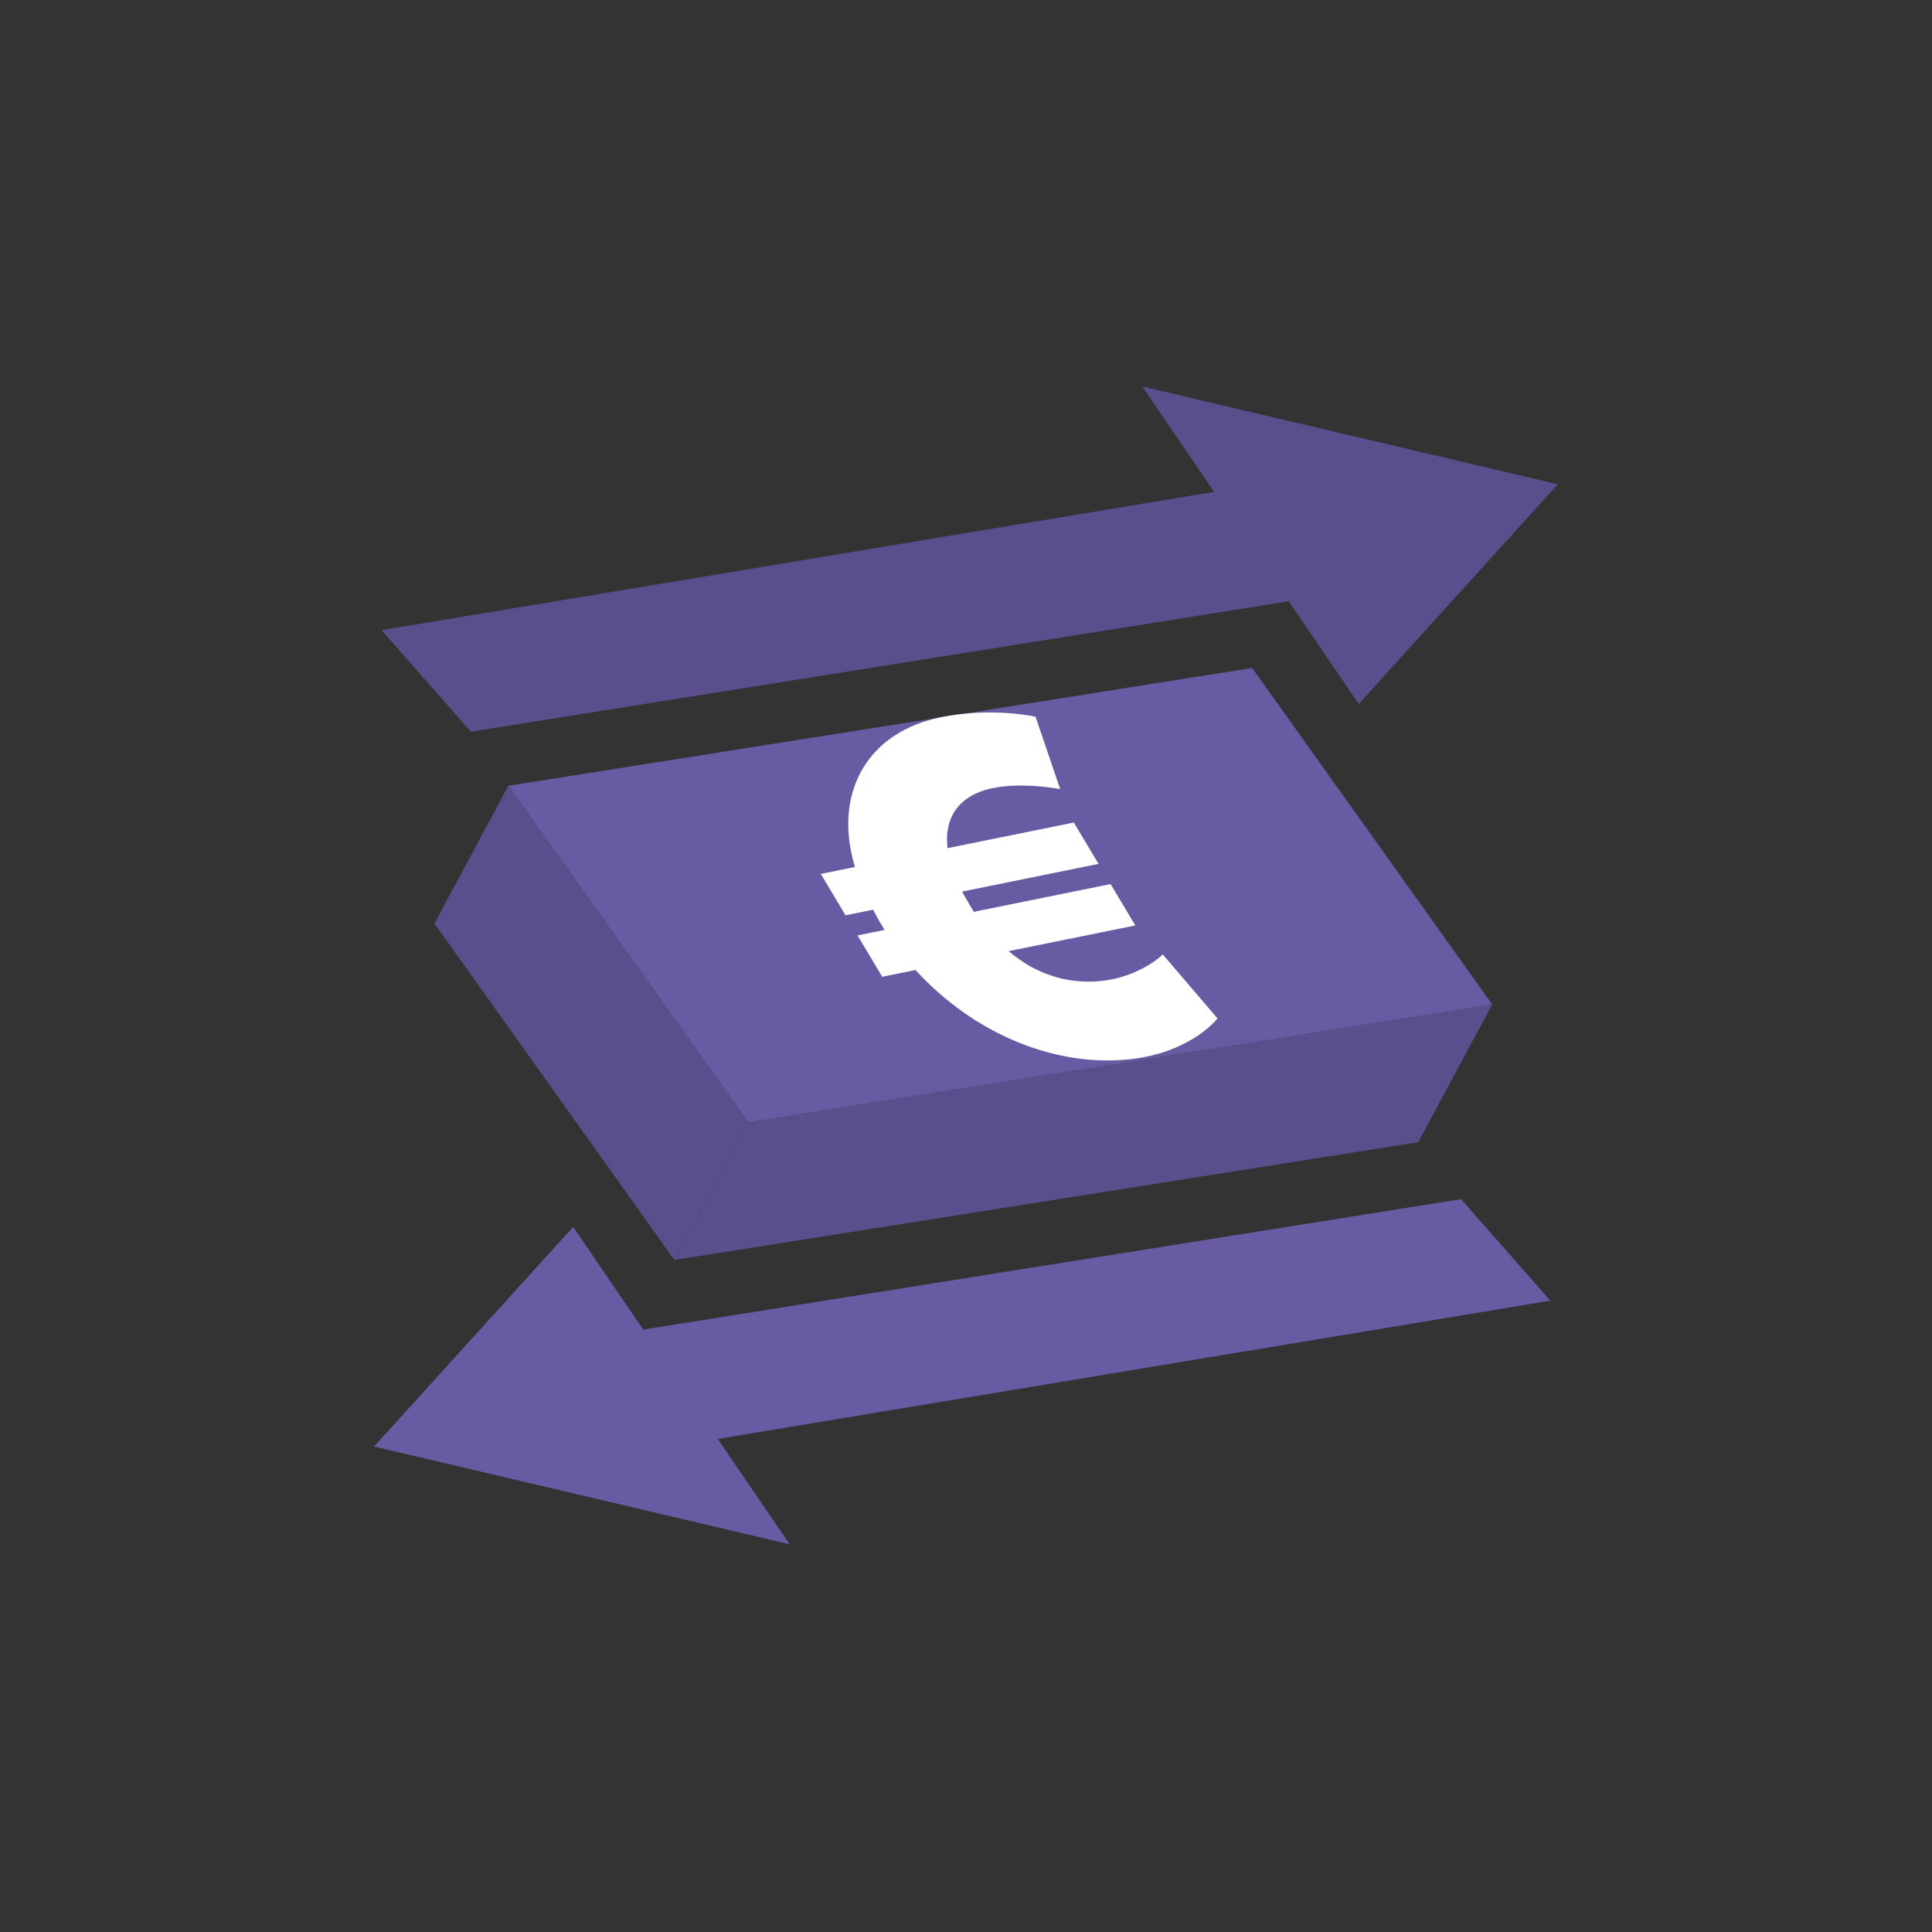 <?xml version="1.0" encoding="UTF-8" standalone="no"?>
<svg
   xmlns:dc="http://purl.org/dc/elements/1.1/"
   xmlns:cc="http://creativecommons.org/ns#"
   xmlns:rdf="http://www.w3.org/1999/02/22-rdf-syntax-ns#"
   xmlns:svg="http://www.w3.org/2000/svg"
   xmlns="http://www.w3.org/2000/svg"
   xmlns:xlink="http://www.w3.org/1999/xlink"
   xmlns:sodipodi="http://sodipodi.sourceforge.net/DTD/sodipodi-0.dtd"
   xmlns:inkscape="http://www.inkscape.org/namespaces/inkscape"
   version="1.1"
   id="Ñëîé_2"
   x="0px"
   y="0px"
   viewBox="0 0 2100 2100"
   xml:space="preserve"
   sodipodi:docname="1.svg"
   width="2100"
   height="2100"
   inkscape:version="0.92.4 (5da689c313, 2019-01-14)"><rect x="0" y="0" width="2100" height="2100" fill="#333333" stroke="none"/><defs
   id="defs247"><clipPath
     id="SVGID_2_-3"><use
       height="100%"
       width="100%"
       y="0"
       x="0"
       id="use41-6"
       style="overflow:visible"
       xlink:href="#SVGID_1_-2" /></clipPath><clipPath
     id="SVGID_4_-7"><use
       height="100%"
       width="100%"
       y="0"
       x="0"
       id="use67-5"
       style="overflow:visible"
       xlink:href="#SVGID_3_-9" /></clipPath><clipPath
     id="SVGID_6_-3"><use
       height="100%"
       width="100%"
       y="0"
       x="0"
       id="use87-5"
       style="overflow:visible"
       xlink:href="#SVGID_5_-2" /></clipPath><clipPath
     id="SVGID_8_-6"><use
       height="100%"
       width="100%"
       y="0"
       x="0"
       id="use115-2"
       style="overflow:visible"
       xlink:href="#SVGID_7_-1" /></clipPath><clipPath
     id="SVGID_10_-9"><use
       height="100%"
       width="100%"
       y="0"
       x="0"
       id="use133-1"
       style="overflow:visible"
       xlink:href="#SVGID_9_-5" /></clipPath><clipPath
     id="SVGID_12_-2"><use
       height="100%"
       width="100%"
       y="0"
       x="0"
       id="use151-7"
       style="overflow:visible"
       xlink:href="#SVGID_11_-3" /></clipPath><clipPath
     id="SVGID_14_-0"><use
       height="100%"
       width="100%"
       y="0"
       x="0"
       id="use179-9"
       style="overflow:visible"
       xlink:href="#SVGID_13_-8" /></clipPath><clipPath
     id="SVGID_16_-3"><use
       height="100%"
       width="100%"
       y="0"
       x="0"
       id="use207-6"
       style="overflow:visible"
       xlink:href="#SVGID_15_-9" /></clipPath><path
     d="m 379.99,246.47 -17.11,31.86 c -6.49,-1.62 -16.74,-2.35 -26.27,-1.43 l 17.11,-31.86 c 9.53,-0.92 19.77,-0.19 26.27,1.43 z"
     class="st3"
     id="SVGID_1_-2"
     inkscape:connector-curvature="0"
     style="enable-background:new" /><path
     d="m 337.49,295.69 17.11,-31.86 c 0.71,-1.33 3.45,-2.27 7.22,-2.86 8,-1.27 18.51,0.3 23.85,1.66 l -17.11,31.86 c -5.34,-1.36 -15.85,-2.93 -23.85,-1.66 -3.77,0.59 -6.5,1.53 -7.22,2.86 z"
     class="st3"
     id="SVGID_3_-9"
     inkscape:connector-curvature="0"
     style="enable-background:new" /><path
     d="M 414.36,301.14 397.24,333 c 2.56,-4.77 1.6,-10.14 -1.94,-15.11 -6.69,-9.38 -17.08,-14.64 -40.88,-16.46 -12.66,-0.94 -15.06,-1.58 -16.66,-3.83 -0.51,-0.71 -0.57,-1.34 -0.27,-1.91 l 17.11,-31.86 c -0.3,0.56 -0.24,1.2 0.27,1.91 1.6,2.25 4.01,2.89 16.66,3.83 23.8,1.82 34.19,7.08 40.88,16.46 3.55,4.97 4.51,10.34 1.95,15.11 z"
     class="st3"
     id="SVGID_5_-2"
     inkscape:connector-curvature="0"
     style="enable-background:new" /><path
     d="m 308.46,289.33 17.11,-31.86 c 2.07,-3.86 6.66,-7.07 13.49,-9.37 l -17.11,31.86 c -6.83,2.3 -11.42,5.51 -13.49,9.37 z"
     class="st3"
     id="SVGID_7_-1"
     inkscape:connector-curvature="0"
     style="enable-background:new" /><path
     d="M 414.36,301.14 397.24,333 c -2.07,3.85 -6.44,7.31 -13.62,9.83 l 17.11,-31.86 c 7.18,-2.52 11.56,-5.98 13.63,-9.83 z"
     class="st3"
     id="SVGID_9_-5"
     inkscape:connector-curvature="0"
     style="enable-background:new" /><path
     d="m 383.64,293.85 -17.11,31.86 c 0.33,-0.61 0.22,-1.32 -0.38,-2.17 -1.13,-1.58 -3.33,-2.86 -15.16,-3.78 -22.36,-1.61 -33.28,-6.49 -40.44,-16.53 -3.66,-5.13 -4.25,-9.87 -2.08,-13.9 l 17.11,-31.86 c -2.17,4.03 -1.58,8.77 2.08,13.9 7.16,10.04 18.09,14.93 40.44,16.53 11.83,0.93 14.03,2.2 15.16,3.78 0.6,0.85 0.71,1.56 0.38,2.17 z"
     class="st3"
     id="SVGID_11_-3"
     inkscape:connector-curvature="0"
     style="enable-background:new" /><path
     d="m 383.64,293.85 -17.11,31.86 c -0.69,1.29 -3.34,2.12 -7.39,2.76 -8.14,1.29 -21.41,-0.28 -28.72,-2.36 l 17.11,-31.86 c 7.31,2.08 20.58,3.65 28.72,2.36 4.05,-0.64 6.7,-1.47 7.39,-2.76 z"
     class="st3"
     id="SVGID_13_-8"
     inkscape:connector-curvature="0"
     style="enable-background:new" /><path
     d="m 386.08,314.02 -17.11,31.86 c -10.99,1.16 -23.92,-0.18 -32.82,-2.88 l 17.11,-31.86 c 8.9,2.7 21.83,4.04 32.82,2.88 z"
     class="st3"
     id="SVGID_15_-9"
     inkscape:connector-curvature="0"
     style="enable-background:new" /></defs><sodipodi:namedview
   pagecolor="#ffffff"
   bordercolor="#666666"
   borderopacity="1"
   objecttolerance="10"
   gridtolerance="10"
   guidetolerance="10"
   inkscape:pageopacity="0"
   inkscape:pageshadow="2"
   inkscape:window-width="1600"
   inkscape:window-height="841"
   id="namedview245"
   showgrid="false"
   fit-margin-top="0"
   fit-margin-left="0"
   fit-margin-right="0"
   fit-margin-bottom="0"
   inkscape:zoom="0.22201233"
   inkscape:cx="911.28833"
   inkscape:cy="990.04738"
   inkscape:window-x="0"
   inkscape:window-y="27"
   inkscape:window-maximized="1"
   inkscape:current-layer="Ñëîé_2" />
<style
   type="text/css"
   id="style2">
	.st0{display:none;fill:#006E54;}
	.st1{display:none;}
	.st2{display:inline;fill:#FFFFFF;}
	.st3{enable-background:new    ;}
	.st4{clip-path:url(#SVGID_2_);enable-background:new    ;}
	.st5{fill:#999999;}
	.st6{fill:#949494;}
	.st7{fill:#909090;}
	.st8{fill:#858585;}
	.st9{fill:#36383D;}
	.st10{clip-path:url(#SVGID_4_);enable-background:new    ;}
	.st11{clip-path:url(#SVGID_6_);enable-background:new    ;}
	.st12{fill:#8A8A8A;}
	.st13{fill:#8F8F8F;}
	.st14{clip-path:url(#SVGID_8_);enable-background:new    ;}
	.st15{clip-path:url(#SVGID_10_);enable-background:new    ;}
	.st16{clip-path:url(#SVGID_12_);enable-background:new    ;}
	.st17{clip-path:url(#SVGID_14_);enable-background:new    ;}
	.st18{clip-path:url(#SVGID_16_);enable-background:new    ;}
	.st19{fill:#5A4E8C;}
	.st20{fill:#685AA3;}
	.st21{fill:#FFFFFF;}
</style>
<rect
   x="-224.24"
   class="st0"
   width="708.66"
   height="708.66"
   id="rect4"
   y="1670.45"
   style="display:none;fill:#006e54" />
<g
   class="st1"
   id="g16"
   transform="translate(-224.24,1670.45)"
   style="display:none">
	<path
   class="st2"
   d="m 282.73,492.18 c -0.14,-5.95 -0.21,-12.54 -0.21,-20.83 h -0.21 c -1.7,6.8 -3.97,14.31 -5.81,20.34 l -5.17,17.29 h -10.7 l -4.25,-17.22 c -1.42,-5.88 -2.98,-13.32 -4.25,-20.41 h -0.14 c -0.28,7.3 -0.5,14.88 -0.71,20.83 l -0.71,17.79 h -12.61 l 2.69,-47.76 h 19.13 l 3.19,12.05 c 1.35,5.1 2.83,11.69 3.9,17.72 h 0.28 c 1.56,-6.02 3.33,-13.11 4.82,-17.86 l 3.76,-11.9 h 18.64 l 2.2,47.76 h -13.32 z"
   id="path6"
   inkscape:connector-curvature="0"
   style="display:inline;fill:#ffffff" />
	<path
   class="st2"
   d="m 328.36,510.81 c -15.73,0 -25.3,-10.56 -25.3,-24.31 0,-14.6 10.49,-25.16 26.15,-25.16 16.16,0 25.72,10.42 25.72,24.45 0,14.46 -10.13,25.01 -26.5,25.01 h -0.07 z m 0.71,-10.34 c 7.3,0 11.62,-6.09 11.62,-14.31 0,-8.22 -4.54,-14.46 -11.69,-14.46 -7.16,0 -11.69,6.24 -11.69,14.46 0,8.22 4.54,14.31 11.69,14.31 z"
   id="path8"
   inkscape:connector-curvature="0"
   style="display:inline;fill:#ffffff" />
	<path
   class="st2"
   d="M 362.17,509.96 V 462.2 h 16.79 l 7.87,13.82 c 3.05,5.31 6.02,11.83 8.43,18.07 h 0.21 c -0.85,-7.09 -0.92,-12.9 -0.92,-19.42 V 462.2 h 12.4 v 47.76 h -14.67 l -8.65,-15.8 c -3.05,-5.53 -6.45,-11.98 -9.21,-18.5 h -0.28 c 0.35,7.23 0.42,14.17 0.42,21.4 v 12.9 z"
   id="path10"
   inkscape:connector-curvature="0"
   style="display:inline;fill:#ffffff" />
	<path
   class="st2"
   d="m 448.83,491.04 h -19.42 v 8.15 h 21.68 v 10.77 H 416.01 V 462.2 h 34.01 v 10.77 H 429.4 v 7.3 h 19.42 v 10.77 z"
   id="path12"
   inkscape:connector-curvature="0"
   style="display:inline;fill:#ffffff" />
	<path
   class="st2"
   d="M 471.79,509.96 V 490.05 L 455.21,462.2 h 15.66 l 4.46,10.63 c 1.49,3.47 2.41,5.53 3.61,8.5 h 0.14 c 1.13,-2.76 2.2,-5.17 3.54,-8.43 l 4.46,-10.7 h 15.45 l -17.36,27.35 v 20.41 z"
   id="path14"
   inkscape:connector-curvature="0"
   style="display:inline;fill:#ffffff" />
</g>
<g
   class="st1"
   id="g36"
   transform="translate(-224.24,1670.45)"
   style="display:none">
	<path
   class="st2"
   d="m 254.85,528.53 h -8.72 v -4.89 h 22.89 v 4.89 h -8.72 v 42.87 h -5.46 v -42.87 z"
   id="path18"
   inkscape:connector-curvature="0"
   style="display:inline;fill:#ffffff" />
	<path
   class="st2"
   d="m 274.4,524.35 c 2.27,-0.64 5.1,-0.92 7.79,-0.92 4.75,0 8.29,0.99 10.77,3.4 2.34,2.41 3.33,5.6 3.33,9.35 0,6.09 -2.83,10.06 -7.65,12.33 v 0.14 c 3.54,1.06 5.39,4.46 6.38,10.7 1.13,6.52 2.05,10.56 2.76,12.05 h -5.53 c -0.71,-1.42 -1.63,-5.95 -2.55,-11.76 -1.06,-6.59 -3.12,-9 -7.79,-9 h -2.13 v 20.76 h -5.39 v -47.05 z m 5.39,22.04 h 2.34 c 5.17,0 8.64,-3.83 8.64,-9.57 0,-5.53 -2.27,-8.93 -8.08,-9 -1.13,0 -2.2,0.07 -2.91,0.28 v 18.29 z"
   id="path20"
   inkscape:connector-curvature="0"
   style="display:inline;fill:#ffffff" />
	<path
   class="st2"
   d="m 309.48,557.09 -3.12,14.31 h -5.32 l 10.91,-47.76 h 6.02 l 10.63,47.76 h -5.39 l -3.12,-14.31 z m 9.85,-4.4 -2.48,-12.12 c -0.71,-3.4 -1.35,-7.37 -1.91,-10.91 h -0.21 c -0.57,3.61 -1.28,7.72 -1.98,10.91 l -2.48,12.12 z"
   id="path22"
   inkscape:connector-curvature="0"
   style="display:inline;fill:#ffffff" />
	<path
   class="st2"
   d="m 334.64,571.4 v -47.76 h 5.1 l 8.79,22.39 c 1.98,5.17 4.46,11.48 6.09,16.65 h 0.14 c -0.42,-7.51 -0.64,-13.68 -0.64,-21.97 v -17.08 h 4.89 v 47.76 h -5.1 l -9.07,-22.96 c -1.98,-4.82 -4.04,-10.28 -5.74,-16.23 h -0.14 c 0.42,6.38 0.57,12.47 0.57,22.68 v 16.51 h -4.89 z"
   id="path24"
   inkscape:connector-curvature="0"
   style="display:inline;fill:#ffffff" />
	<path
   class="st2"
   d="m 366.45,565.09 c 1.56,1.06 4.46,1.91 6.8,1.91 5.03,0 8.01,-3.26 8.01,-8.08 0,-4.39 -2.55,-7.09 -6.31,-9.92 -3.83,-2.62 -9,-7.09 -9,-13.25 0,-7.23 5.03,-12.54 12.61,-12.54 2.98,0 5.53,0.92 6.66,1.77 l -1.28,4.68 c -1.2,-0.85 -3.19,-1.63 -5.67,-1.63 -4.75,0 -6.94,3.54 -6.94,6.8 0,4.75 2.48,6.59 7.02,9.85 5.74,4.04 8.29,8.43 8.29,13.75 0,8.22 -5.74,13.39 -13.39,13.39 -3.26,0 -6.66,-1.06 -8.01,-2.06 z"
   id="path26"
   inkscape:connector-curvature="0"
   style="display:inline;fill:#ffffff" />
	<path
   class="st2"
   d="m 393.1,523.64 h 18.21 v 4.75 h -12.75 v 16.72 h 11.91 v 4.61 h -11.91 v 21.68 h -5.46 z"
   id="path28"
   inkscape:connector-curvature="0"
   style="display:inline;fill:#ffffff" />
	<path
   class="st2"
   d="M 434.98,548.73 H 423 v 17.93 h 13.61 v 4.75 h -19.06 v -47.76 h 18.21 v 4.75 H 423 v 15.73 h 11.98 z"
   id="path30"
   inkscape:connector-curvature="0"
   style="display:inline;fill:#ffffff" />
	<path
   class="st2"
   d="m 442.7,524.35 c 2.27,-0.64 5.1,-0.92 7.79,-0.92 4.75,0 8.29,0.99 10.77,3.4 2.34,2.41 3.33,5.6 3.33,9.35 0,6.09 -2.83,10.06 -7.65,12.33 v 0.14 c 3.54,1.06 5.39,4.46 6.38,10.7 1.13,6.52 2.05,10.56 2.76,12.05 h -5.53 c -0.71,-1.42 -1.63,-5.95 -2.55,-11.76 -1.06,-6.59 -3.12,-9 -7.79,-9 h -2.13 v 20.76 h -5.39 v -47.05 z m 5.38,22.04 h 2.34 c 5.17,0 8.64,-3.83 8.64,-9.57 0,-5.53 -2.27,-8.93 -8.08,-9 -1.13,0 -2.2,0.07 -2.91,0.28 v 18.29 z"
   id="path32"
   inkscape:connector-curvature="0"
   style="display:inline;fill:#ffffff" />
	<path
   class="st2"
   d="m 470.55,565.09 c 1.56,1.06 4.46,1.91 6.8,1.91 5.03,0 8.01,-3.26 8.01,-8.08 0,-4.39 -2.55,-7.09 -6.31,-9.92 -3.83,-2.62 -9,-7.09 -9,-13.25 0,-7.23 5.03,-12.54 12.61,-12.54 2.98,0 5.53,0.92 6.66,1.77 l -1.28,4.68 c -1.2,-0.85 -3.19,-1.63 -5.67,-1.63 -4.75,0 -6.94,3.54 -6.94,6.8 0,4.75 2.48,6.59 7.02,9.85 5.74,4.04 8.29,8.43 8.29,13.75 0,8.22 -5.74,13.39 -13.39,13.39 -3.26,0 -6.66,-1.06 -8.01,-2.06 z"
   id="path34"
   inkscape:connector-curvature="0"
   style="display:inline;fill:#ffffff" />
</g>





















<g
   id="g6542"
   transform="matrix(4.698,0,0,4.698,406.586,-8187.234)"><g
     style="enable-background:new"
     transform="translate(-224.24,1670.45)"
     id="g50"
     class="st3">
	<defs
   id="defs39">
		<path
   style="enable-background:new"
   inkscape:connector-curvature="0"
   d="m 379.99,246.47 -17.11,31.86 c -6.49,-1.62 -16.74,-2.35 -26.27,-1.43 l 17.11,-31.86 c 9.53,-0.92 19.77,-0.19 26.27,1.43 z"
   class="st3"
   id="SVGID_1_" />
	</defs>
	<clipPath
   id="SVGID_2_">
		<use
   height="100%"
   width="100%"
   y="0"
   x="0"
   id="use41"
   style="overflow:visible"
   xlink:href="#SVGID_1_" />
	</clipPath>
	<g
   style="enable-background:new"
   id="g48"
   clip-path="url(#SVGID_2_)"
   class="st4">
		<path
   style="fill:#999999"
   inkscape:connector-curvature="0"
   id="path44"
   d="m 379.99,246.47 -17.11,31.86 c -6.35,-1.58 -16.28,-2.32 -25.64,-1.49 l 17.11,-31.86 c 9.35,-0.83 19.29,-0.09 25.64,1.49"
   class="st5" />
		<path
   style="fill:#949494"
   inkscape:connector-curvature="0"
   id="path46"
   d="m 354.35,244.98 -17.11,31.86 c -0.21,0.02 -0.42,0.04 -0.63,0.06 l 17.11,-31.86 c 0.21,-0.02 0.42,-0.04 0.63,-0.06"
   class="st6" />
	</g>
</g><g
     transform="translate(-224.24,1670.45)"
     id="g54">
	<polygon
   style="fill:#909090"
   id="polygon52"
   points="349.51,239.14 353.72,245.04 336.6,276.9 332.39,271 "
   class="st7" />
</g><g
     transform="translate(-224.24,1670.45)"
     id="g58">
	<polygon
   style="fill:#858585"
   id="polygon56"
   points="379.99,246.47 385.68,262.62 368.57,294.48 362.87,278.33 "
   class="st8" />
</g><g
     transform="translate(-224.24,1670.45)"
     id="g62">
	<polygon
   style="fill:#36383d"
   id="polygon60"
   points="334.38,241.54 339.06,248.1 321.95,279.96 317.27,273.39 "
   class="st9" />
</g><g
     style="enable-background:new"
     transform="translate(-224.24,1670.45)"
     id="g82"
     class="st3">
	<defs
   id="defs65">
		<path
   style="enable-background:new"
   inkscape:connector-curvature="0"
   d="m 337.49,295.69 17.11,-31.86 c 0.71,-1.33 3.45,-2.27 7.22,-2.86 8,-1.27 18.51,0.3 23.85,1.66 l -17.11,31.86 c -5.34,-1.36 -15.85,-2.93 -23.85,-1.66 -3.77,0.59 -6.5,1.53 -7.22,2.86 z"
   class="st3"
   id="SVGID_3_" />
	</defs>
	<clipPath
   id="SVGID_4_">
		<use
   height="100%"
   width="100%"
   y="0"
   x="0"
   id="use67"
   style="overflow:visible"
   xlink:href="#SVGID_3_" />
	</clipPath>
	<g
   style="enable-background:new"
   id="g80"
   clip-path="url(#SVGID_4_)"
   class="st10">
		<path
   style="fill:#36383d"
   inkscape:connector-curvature="0"
   id="path70"
   d="m 385.68,262.62 -17.11,31.86 c -4.82,-1.23 -13.87,-2.63 -21.47,-1.95 l 17.11,-31.86 c 7.6,-0.68 16.65,0.72 21.47,1.95"
   class="st9" />
		<path
   style="fill:#36383d"
   inkscape:connector-curvature="0"
   id="path72"
   d="m 364.21,260.67 -17.11,31.86 c -0.81,0.07 -1.61,0.17 -2.38,0.29 -1.89,0.3 -3.53,0.69 -4.78,1.16 l 17.11,-31.86 c 1.25,-0.48 2.88,-0.86 4.78,-1.16 0.77,-0.12 1.57,-0.22 2.38,-0.29"
   class="st9" />
		<path
   style="fill:#36383d"
   inkscape:connector-curvature="0"
   id="path74"
   d="m 357.05,262.13 -17.11,31.86 c -0.72,0.28 -1.32,0.59 -1.76,0.93 l 17.11,-31.86 c 0.45,-0.35 1.04,-0.66 1.76,-0.93"
   class="st9" />
		<path
   style="fill:#36383d"
   inkscape:connector-curvature="0"
   id="path76"
   d="m 355.3,263.05 -17.11,31.86 c -0.28,0.22 -0.5,0.45 -0.65,0.7 l 17.11,-31.86 c 0.15,-0.24 0.37,-0.48 0.65,-0.7"
   class="st9" />
		<path
   style="fill:#36383d"
   inkscape:connector-curvature="0"
   id="path78"
   d="m 354.65,263.75 -17.11,31.86 c -0.01,0.02 -0.03,0.05 -0.04,0.07 l 17.11,-31.86 c 0.01,-0.02 0.02,-0.04 0.04,-0.07"
   class="st9" />
	</g>
</g><g
     style="enable-background:new"
     transform="translate(-224.24,1670.45)"
     id="g110"
     class="st3">
	<defs
   id="defs85">
		<path
   style="enable-background:new"
   inkscape:connector-curvature="0"
   d="M 414.36,301.14 397.24,333 c 2.56,-4.77 1.6,-10.14 -1.94,-15.11 -6.69,-9.38 -17.08,-14.64 -40.88,-16.46 -12.66,-0.94 -15.06,-1.58 -16.66,-3.83 -0.51,-0.71 -0.57,-1.34 -0.27,-1.91 l 17.11,-31.86 c -0.3,0.56 -0.24,1.2 0.27,1.91 1.6,2.25 4.01,2.89 16.66,3.83 23.8,1.82 34.19,7.08 40.88,16.46 3.55,4.97 4.51,10.34 1.95,15.11 z"
   class="st3"
   id="SVGID_5_" />
	</defs>
	<clipPath
   id="SVGID_6_">
		<use
   height="100%"
   width="100%"
   y="0"
   x="0"
   id="use87"
   style="overflow:visible"
   xlink:href="#SVGID_5_" />
	</clipPath>
	<g
   style="enable-background:new"
   id="g108"
   clip-path="url(#SVGID_6_)"
   class="st11">
		<path
   style="fill:#858585"
   inkscape:connector-curvature="0"
   id="path90"
   d="M 414.36,301.14 397.24,333 c 2.56,-4.77 1.6,-10.14 -1.94,-15.11 -0.27,-0.38 -0.55,-0.76 -0.84,-1.12 l 17.11,-31.86 c 0.29,0.37 0.56,0.74 0.84,1.12 3.55,4.97 4.51,10.34 1.95,15.11"
   class="st8" />
		<path
   style="fill:#8a8a8a"
   inkscape:connector-curvature="0"
   id="path92"
   d="m 411.58,284.91 -17.11,31.86 c -1.09,-1.41 -2.28,-2.71 -3.6,-3.93 l 17.11,-31.86 c 1.32,1.21 2.51,2.52 3.6,3.93"
   class="st12" />
		<path
   style="fill:#8f8f8f"
   inkscape:connector-curvature="0"
   id="path94"
   d="m 407.98,280.98 -17.11,31.86 c -1.04,-0.95 -2.16,-1.84 -3.39,-2.68 l 17.11,-31.86 c 1.22,0.84 2.35,1.73 3.39,2.68"
   class="st13" />
		<path
   style="fill:#949494"
   inkscape:connector-curvature="0"
   id="path96"
   d="m 404.59,278.3 -17.11,31.86 c -1.49,-1.01 -3.12,-1.94 -4.94,-2.78 l 17.11,-31.86 c 1.81,0.84 3.45,1.77 4.94,2.78"
   class="st6" />
		<path
   style="fill:#999999"
   inkscape:connector-curvature="0"
   id="path98"
   d="m 399.65,275.52 -17.11,31.86 c -6.54,-3.03 -15.42,-4.98 -28.11,-5.95 -8.62,-0.64 -12.48,-1.14 -14.58,-2.11 l 17.11,-31.86 c 2.09,0.97 5.96,1.47 14.58,2.11 12.69,0.97 21.57,2.92 28.11,5.95"
   class="st5" />
		<path
   style="fill:#949494"
   inkscape:connector-curvature="0"
   id="path100"
   d="m 356.96,267.46 -17.11,31.86 c -0.31,-0.14 -0.58,-0.29 -0.82,-0.46 L 356.14,267 c 0.24,0.17 0.51,0.32 0.82,0.46"
   class="st6" />
		<path
   style="fill:#8f8f8f"
   inkscape:connector-curvature="0"
   id="path102"
   d="m 356.14,267 -17.11,31.86 c -0.19,-0.13 -0.37,-0.27 -0.53,-0.42 l 17.11,-31.86 c 0.16,0.15 0.34,0.29 0.53,0.42"
   class="st13" />
		<path
   style="fill:#8a8a8a"
   inkscape:connector-curvature="0"
   id="path104"
   d="m 355.61,266.58 -17.11,31.86 c -0.22,-0.2 -0.41,-0.42 -0.59,-0.65 l 17.11,-31.86 c 0.18,0.24 0.37,0.45 0.59,0.65"
   class="st12" />
		<path
   style="fill:#858585"
   inkscape:connector-curvature="0"
   id="path106"
   d="m 355.02,265.93 -17.11,31.86 c -0.05,-0.06 -0.1,-0.13 -0.15,-0.2 -0.51,-0.71 -0.57,-1.34 -0.27,-1.91 l 17.11,-31.86 c -0.3,0.56 -0.24,1.2 0.27,1.91 0.05,0.07 0.1,0.14 0.15,0.2"
   class="st8" />
	</g>
</g><g
     style="enable-background:new"
     transform="translate(-224.24,1670.45)"
     id="g128"
     class="st3">
	<defs
   id="defs113">
		<path
   style="enable-background:new"
   inkscape:connector-curvature="0"
   d="m 308.46,289.33 17.11,-31.86 c 2.07,-3.86 6.66,-7.07 13.49,-9.37 l -17.11,31.86 c -6.83,2.3 -11.42,5.51 -13.49,9.37 z"
   class="st3"
   id="SVGID_7_" />
	</defs>
	<clipPath
   id="SVGID_8_">
		<use
   height="100%"
   width="100%"
   y="0"
   x="0"
   id="use115"
   style="overflow:visible"
   xlink:href="#SVGID_7_" />
	</clipPath>
	<g
   style="enable-background:new"
   id="g126"
   clip-path="url(#SVGID_8_)"
   class="st14">
		<path
   style="fill:#949494"
   inkscape:connector-curvature="0"
   id="path118"
   d="m 339.06,248.1 -17.11,31.86 c -0.62,0.21 -1.22,0.42 -1.8,0.65 l 17.11,-31.86 c 0.59,-0.23 1.19,-0.44 1.8,-0.65"
   class="st6" />
		<path
   style="fill:#8f8f8f"
   inkscape:connector-curvature="0"
   id="path120"
   d="m 337.27,248.75 -17.11,31.86 c -3.08,1.18 -5.64,2.57 -7.65,4.13 l 17.11,-31.86 c 2.01,-1.57 4.57,-2.95 7.65,-4.13"
   class="st13" />
		<path
   style="fill:#8a8a8a"
   inkscape:connector-curvature="0"
   id="path122"
   d="m 329.62,252.87 -17.11,31.86 c -1.63,1.26 -2.89,2.64 -3.78,4.12 L 325.84,257 c 0.89,-1.48 2.15,-2.86 3.78,-4.13"
   class="st12" />
		<path
   style="fill:#858585"
   inkscape:connector-curvature="0"
   id="path124"
   d="m 325.84,257 -17.11,31.86 c -0.09,0.16 -0.18,0.31 -0.27,0.47 l 17.11,-31.86 c 0.09,-0.16 0.18,-0.32 0.27,-0.47"
   class="st8" />
	</g>
</g><g
     style="enable-background:new"
     transform="translate(-224.24,1670.45)"
     id="g146"
     class="st3">
	<defs
   id="defs131">
		<path
   style="enable-background:new"
   inkscape:connector-curvature="0"
   d="M 414.36,301.14 397.24,333 c -2.07,3.85 -6.44,7.31 -13.62,9.83 l 17.11,-31.86 c 7.18,-2.52 11.56,-5.98 13.63,-9.83 z"
   class="st3"
   id="SVGID_9_" />
	</defs>
	<clipPath
   id="SVGID_10_">
		<use
   height="100%"
   width="100%"
   y="0"
   x="0"
   id="use133"
   style="overflow:visible"
   xlink:href="#SVGID_9_" />
	</clipPath>
	<g
   style="enable-background:new"
   id="g144"
   clip-path="url(#SVGID_10_)"
   class="st15">
		<path
   style="fill:#36383d"
   inkscape:connector-curvature="0"
   id="path136"
   d="M 414.36,301.14 397.24,333 c -0.1,0.18 -0.2,0.36 -0.3,0.53 l 17.11,-31.86 c 0.11,-0.17 0.21,-0.35 0.31,-0.53"
   class="st9" />
		<path
   style="fill:#36383d"
   inkscape:connector-curvature="0"
   id="path138"
   d="m 414.06,301.67 -17.11,31.86 c -0.96,1.6 -2.33,3.13 -4.15,4.55 l 17.11,-31.86 c 1.81,-1.41 3.19,-2.94 4.15,-4.55"
   class="st9" />
		<path
   style="fill:#36383d"
   inkscape:connector-curvature="0"
   id="path140"
   d="m 409.91,306.22 -17.11,31.86 c -2.06,1.6 -4.69,3.06 -7.96,4.31 l 17.11,-31.86 c 3.26,-1.25 5.9,-2.71 7.96,-4.31"
   class="st9" />
		<path
   style="fill:#36383d"
   inkscape:connector-curvature="0"
   id="path142"
   d="m 401.95,310.53 -17.11,31.86 c -0.39,0.15 -0.8,0.3 -1.21,0.44 l 17.11,-31.86 c 0.41,-0.14 0.81,-0.29 1.21,-0.44"
   class="st9" />
	</g>
</g><g
     style="enable-background:new"
     transform="translate(-224.24,1670.45)"
     id="g174"
     class="st3">
	<defs
   id="defs149">
		<path
   style="enable-background:new"
   inkscape:connector-curvature="0"
   d="m 383.64,293.85 -17.11,31.86 c 0.33,-0.61 0.22,-1.32 -0.38,-2.17 -1.13,-1.58 -3.33,-2.86 -15.16,-3.78 -22.36,-1.61 -33.28,-6.49 -40.44,-16.53 -3.66,-5.13 -4.25,-9.87 -2.08,-13.9 l 17.11,-31.86 c -2.17,4.03 -1.58,8.77 2.08,13.9 7.16,10.04 18.09,14.93 40.44,16.53 11.83,0.93 14.03,2.2 15.16,3.78 0.6,0.85 0.71,1.56 0.38,2.17 z"
   class="st3"
   id="SVGID_11_" />
	</defs>
	<clipPath
   id="SVGID_12_">
		<use
   height="100%"
   width="100%"
   y="0"
   x="0"
   id="use151"
   style="overflow:visible"
   xlink:href="#SVGID_11_" />
	</clipPath>
	<g
   style="enable-background:new"
   id="g172"
   clip-path="url(#SVGID_12_)"
   class="st16">
		<path
   style="fill:#36383d"
   inkscape:connector-curvature="0"
   id="path154"
   d="m 383.64,293.85 -17.11,31.86 c 0.33,-0.61 0.22,-1.32 -0.38,-2.17 -0.04,-0.05 -0.07,-0.1 -0.11,-0.15 l 17.11,-31.86 c 0.04,0.05 0.08,0.1 0.11,0.15 0.6,0.85 0.71,1.56 0.38,2.17"
   class="st9" />
		<path
   style="fill:#36383d"
   inkscape:connector-curvature="0"
   id="path156"
   d="m 383.15,291.53 -17.11,31.86 c -0.14,-0.18 -0.3,-0.36 -0.48,-0.53 L 382.67,291 c 0.18,0.18 0.34,0.35 0.48,0.53"
   class="st9" />
		<path
   style="fill:#36383d"
   inkscape:connector-curvature="0"
   id="path158"
   d="m 382.66,291.01 -17.11,31.86 c -0.14,-0.13 -0.31,-0.26 -0.49,-0.39 l 17.11,-31.86 c 0.19,0.12 0.35,0.25 0.49,0.39"
   class="st9" />
		<path
   style="fill:#36383d"
   inkscape:connector-curvature="0"
   id="path160"
   d="m 382.17,290.62 -17.11,31.86 c -0.24,-0.16 -0.52,-0.32 -0.85,-0.48 l 17.11,-31.86 c 0.33,0.15 0.61,0.31 0.85,0.48"
   class="st9" />
		<path
   style="fill:#36383d"
   inkscape:connector-curvature="0"
   id="path162"
   d="M 381.31,290.14 364.2,322 c -1.9,-0.89 -5.52,-1.63 -13.22,-2.24 -12.06,-0.87 -20.79,-2.69 -27.4,-5.76 l 17.11,-31.86 c 6.61,3.07 15.34,4.89 27.4,5.76 7.7,0.6 11.32,1.35 13.22,2.24"
   class="st9" />
		<path
   style="fill:#36383d"
   inkscape:connector-curvature="0"
   id="path164"
   d="M 340.69,282.15 323.58,314 c -1.8,-0.84 -3.45,-1.77 -4.96,-2.8 l 17.11,-31.86 c 1.51,1.04 3.16,1.97 4.96,2.81"
   class="st9" />
		<path
   style="fill:#36383d"
   inkscape:connector-curvature="0"
   id="path166"
   d="m 335.73,279.35 -17.11,31.86 c -1.25,-0.85 -2.41,-1.77 -3.49,-2.76 l 17.11,-31.86 c 1.09,0.99 2.24,1.91 3.49,2.76"
   class="st9" />
		<path
   style="fill:#36383d"
   inkscape:connector-curvature="0"
   id="path168"
   d="m 332.24,276.59 -17.11,31.86 c -1.36,-1.24 -2.59,-2.6 -3.73,-4.07 l 17.11,-31.86 c 1.14,1.47 2.38,2.83 3.73,4.07"
   class="st9" />
		<path
   style="fill:#36383d"
   inkscape:connector-curvature="0"
   id="path170"
   d="m 328.51,272.52 -17.11,31.86 c -0.29,-0.38 -0.58,-0.76 -0.86,-1.15 -3.66,-5.13 -4.25,-9.87 -2.08,-13.9 l 17.11,-31.86 c -2.17,4.03 -1.58,8.77 2.08,13.9 0.28,0.39 0.57,0.78 0.86,1.15"
   class="st9" />
	</g>
</g><g
     style="enable-background:new"
     transform="translate(-224.24,1670.45)"
     id="g194"
     class="st3">
	<defs
   id="defs177">
		<path
   style="enable-background:new"
   inkscape:connector-curvature="0"
   d="m 383.64,293.85 -17.11,31.86 c -0.69,1.29 -3.34,2.12 -7.39,2.76 -8.14,1.29 -21.41,-0.28 -28.72,-2.36 l 17.11,-31.86 c 7.31,2.08 20.58,3.65 28.72,2.36 4.05,-0.64 6.7,-1.47 7.39,-2.76 z"
   class="st3"
   id="SVGID_13_" />
	</defs>
	<clipPath
   id="SVGID_14_">
		<use
   height="100%"
   width="100%"
   y="0"
   x="0"
   id="use179"
   style="overflow:visible"
   xlink:href="#SVGID_13_" />
	</clipPath>
	<g
   style="enable-background:new"
   id="g192"
   clip-path="url(#SVGID_14_)"
   class="st17">
		<path
   style="fill:#858585"
   inkscape:connector-curvature="0"
   id="path182"
   d="m 383.64,293.85 -17.11,31.86 c -0.01,0.02 -0.03,0.05 -0.04,0.07 l 17.11,-31.86 c 0.02,-0.02 0.03,-0.05 0.04,-0.07"
   class="st8" />
		<path
   style="fill:#8a8a8a"
   inkscape:connector-curvature="0"
   id="path184"
   d="m 383.6,293.92 -17.11,31.86 c -0.14,0.23 -0.33,0.44 -0.59,0.64 l 17.11,-31.86 c 0.26,-0.2 0.46,-0.41 0.59,-0.64"
   class="st12" />
		<path
   style="fill:#8f8f8f"
   inkscape:connector-curvature="0"
   id="path186"
   d="m 383.01,294.56 -17.11,31.86 c -0.39,0.3 -0.91,0.58 -1.56,0.82 l 17.11,-31.86 c 0.65,-0.25 1.17,-0.52 1.56,-0.82"
   class="st13" />
		<path
   style="fill:#949494"
   inkscape:connector-curvature="0"
   id="path188"
   d="m 381.45,295.38 -17.11,31.86 c -1.28,0.49 -3.04,0.88 -5.2,1.23 -0.73,0.12 -1.5,0.21 -2.31,0.28 l 17.11,-31.86 c 0.8,-0.07 1.58,-0.16 2.31,-0.28 2.16,-0.34 3.92,-0.74 5.2,-1.23"
   class="st6" />
		<path
   style="fill:#999999"
   inkscape:connector-curvature="0"
   id="path190"
   d="m 373.94,296.89 -17.11,31.86 c -8.17,0.72 -19.76,-0.75 -26.41,-2.64 l 17.11,-31.86 c 6.65,1.89 18.24,3.36 26.41,2.64"
   class="st5" />
	</g>
</g><g
     transform="translate(-224.24,1670.45)"
     id="g198">
	<polygon
   style="fill:#36383d"
   id="polygon196"
   points="386.08,314.02 389.92,319.4 372.8,351.26 368.97,345.88 "
   class="st9" />
</g><g
     transform="translate(-224.24,1670.45)"
     id="g202">
	<polygon
   style="fill:#36383d"
   id="polygon200"
   points="347.53,294.25 353.27,311.14 336.15,343 330.41,326.11 "
   class="st9" />
</g><g
     style="enable-background:new"
     transform="translate(-224.24,1670.45)"
     id="g216"
     class="st3">
	<defs
   id="defs205">
		<path
   style="enable-background:new"
   inkscape:connector-curvature="0"
   d="m 386.08,314.02 -17.11,31.86 c -10.99,1.16 -23.92,-0.18 -32.82,-2.88 l 17.11,-31.86 c 8.9,2.7 21.83,4.04 32.82,2.88 z"
   class="st3"
   id="SVGID_15_" />
	</defs>
	<clipPath
   id="SVGID_16_">
		<use
   height="100%"
   width="100%"
   y="0"
   x="0"
   id="use207"
   style="overflow:visible"
   xlink:href="#SVGID_15_" />
	</clipPath>
	<g
   style="enable-background:new"
   id="g214"
   clip-path="url(#SVGID_16_)"
   class="st18">
		<path
   style="fill:#36383d"
   inkscape:connector-curvature="0"
   id="path210"
   d="m 386.08,314.02 -17.11,31.86 c -0.37,0.04 -0.74,0.08 -1.12,0.11 l 17.11,-31.86 c 0.38,-0.03 0.75,-0.07 1.12,-0.11"
   class="st9" />
		<path
   style="fill:#36383d"
   inkscape:connector-curvature="0"
   id="path212"
   d="m 384.96,314.13 -17.11,31.86 c -10.74,0.96 -23.1,-0.38 -31.7,-2.99 l 17.11,-31.86 c 8.6,2.61 20.96,3.95 31.7,2.99"
   class="st9" />
	</g>
</g><g
     transform="translate(-224.24,1670.45)"
     id="g220">
	<polygon
   style="fill:#5a4e8c"
   id="polygon218"
   points="255.31,254.06 310.85,331.92 293.73,363.78 238.2,285.92 "
   class="st19" />
</g><g
     transform="translate(-224.24,1670.45)"
     id="g224">
	<polygon
   style="fill:#5a4e8c"
   id="polygon222"
   points="310.85,331.92 482.95,304.66 465.83,336.52 293.73,363.78 "
   class="st19" />
</g><g
     transform="translate(-224.24,1670.45)"
     id="g228">
	<path
   style="fill:#685aa3"
   inkscape:connector-curvature="0"
   id="path226"
   d="m 427.41,226.8 55.54,77.86 -172.1,27.26 -55.54,-77.86 79.07,-12.52 4.68,6.57 c -13.97,4.71 -18.57,13.23 -11.41,23.27 7.16,10.04 18.09,14.93 40.44,16.53 11.83,0.93 14.03,2.2 15.16,3.78 1.88,2.64 -1.04,3.98 -7.01,4.93 -8.14,1.29 -21.41,-0.28 -28.72,-2.36 l 5.74,16.89 c 8.89,2.7 21.82,4.04 32.82,2.88 l 3.83,5.38 15.12,-2.4 -4.3,-6.03 c 16.05,-5.64 18.08,-15.96 11.67,-24.94 -6.69,-9.38 -17.08,-14.64 -40.88,-16.46 -12.66,-0.94 -15.06,-1.58 -16.66,-3.83 -1.7,-2.38 1.58,-3.92 6.96,-4.77 8,-1.27 18.51,0.3 23.85,1.66 l -5.69,-16.15 c -6.49,-1.62 -16.74,-2.35 -26.27,-1.43 l -4.21,-5.9 z"
   class="st20" />
</g><polygon
     style="fill:#5a4e8c"
     transform="translate(-224.24,1670.45)"
     id="polygon230"
     points="225.98,218.05 456.86,179.7 461.24,207.32 246.63,241.54 "
     class="st19" /><polygon
     style="fill:#5a4e8c"
     transform="translate(-224.24,1670.45)"
     id="polygon232"
     points="401.98,161.68 452.06,235.13 498.13,184.3 "
     class="st19" /><polygon
     style="fill:#685aa3"
     transform="translate(-224.24,1670.45)"
     id="polygon234"
     points="496.39,373.18 265.51,411.53 261.13,383.92 475.74,349.7 "
     class="st20" /><polygon
     style="fill:#685aa3"
     transform="translate(-224.24,1670.45)"
     id="polygon236"
     points="320.39,429.55 270.31,356.11 224.24,406.93 "
     class="st20" /><polygon
     style="fill:#685aa3"
     transform="translate(-224.24,1670.45)"
     id="polygon238"
     points="392.1,239.14 349.51,239.14 334.38,241.54 315.1,255.75 350.65,318.62 389.92,319.4 405.04,317 436.85,272.75 "
     class="st20" /><g
     transform="translate(-224.24,1670.45)"
     id="g242">
	<path
   style="fill:#ffffff"
   inkscape:connector-curvature="0"
   id="path240"
   d="m 355.43,238.19 c 7.25,-1.47 15.3,-1.4 21.85,-0.12 l 5.71,16.76 c -4.13,-0.73 -10.16,-1.33 -15.65,-0.22 -5.49,1.11 -9.62,4.3 -10.39,9.82 -0.25,1.23 -0.14,2.65 -0.03,4.06 l 29.22,-5.93 5.72,9.57 -31.53,6.4 c 0.38,0.84 0.94,1.77 1.5,2.71 0.42,0.7 0.77,1.29 1.18,1.98 l 31.64,-6.42 5.72,9.57 -29.33,5.95 c 1.68,1.36 3.39,2.59 5.08,3.55 6.24,3.44 12.85,4.19 19,2.94 5.27,-1.07 9.94,-3.98 11.59,-5.75 l 12.68,14.83 c -2.86,3.46 -8.82,7.29 -16.4,8.83 -13.4,2.72 -28.82,-0.82 -42.09,-10.04 -4.04,-2.84 -7.85,-6.12 -11.39,-9.99 l -7.69,1.56 -5.72,-9.57 6.26,-1.27 c -0.42,-0.7 -0.9,-1.51 -1.32,-2.21 -0.49,-0.82 -0.87,-1.66 -1.35,-2.47 l -6.37,1.29 -5.72,-9.57 7.9,-1.6 c -1.73,-5.79 -1.96,-11.11 -0.93,-15.77 2.14,-9.6 9.43,-16.57 20.86,-18.89 z"
   class="st21" />
</g></g>
</svg>